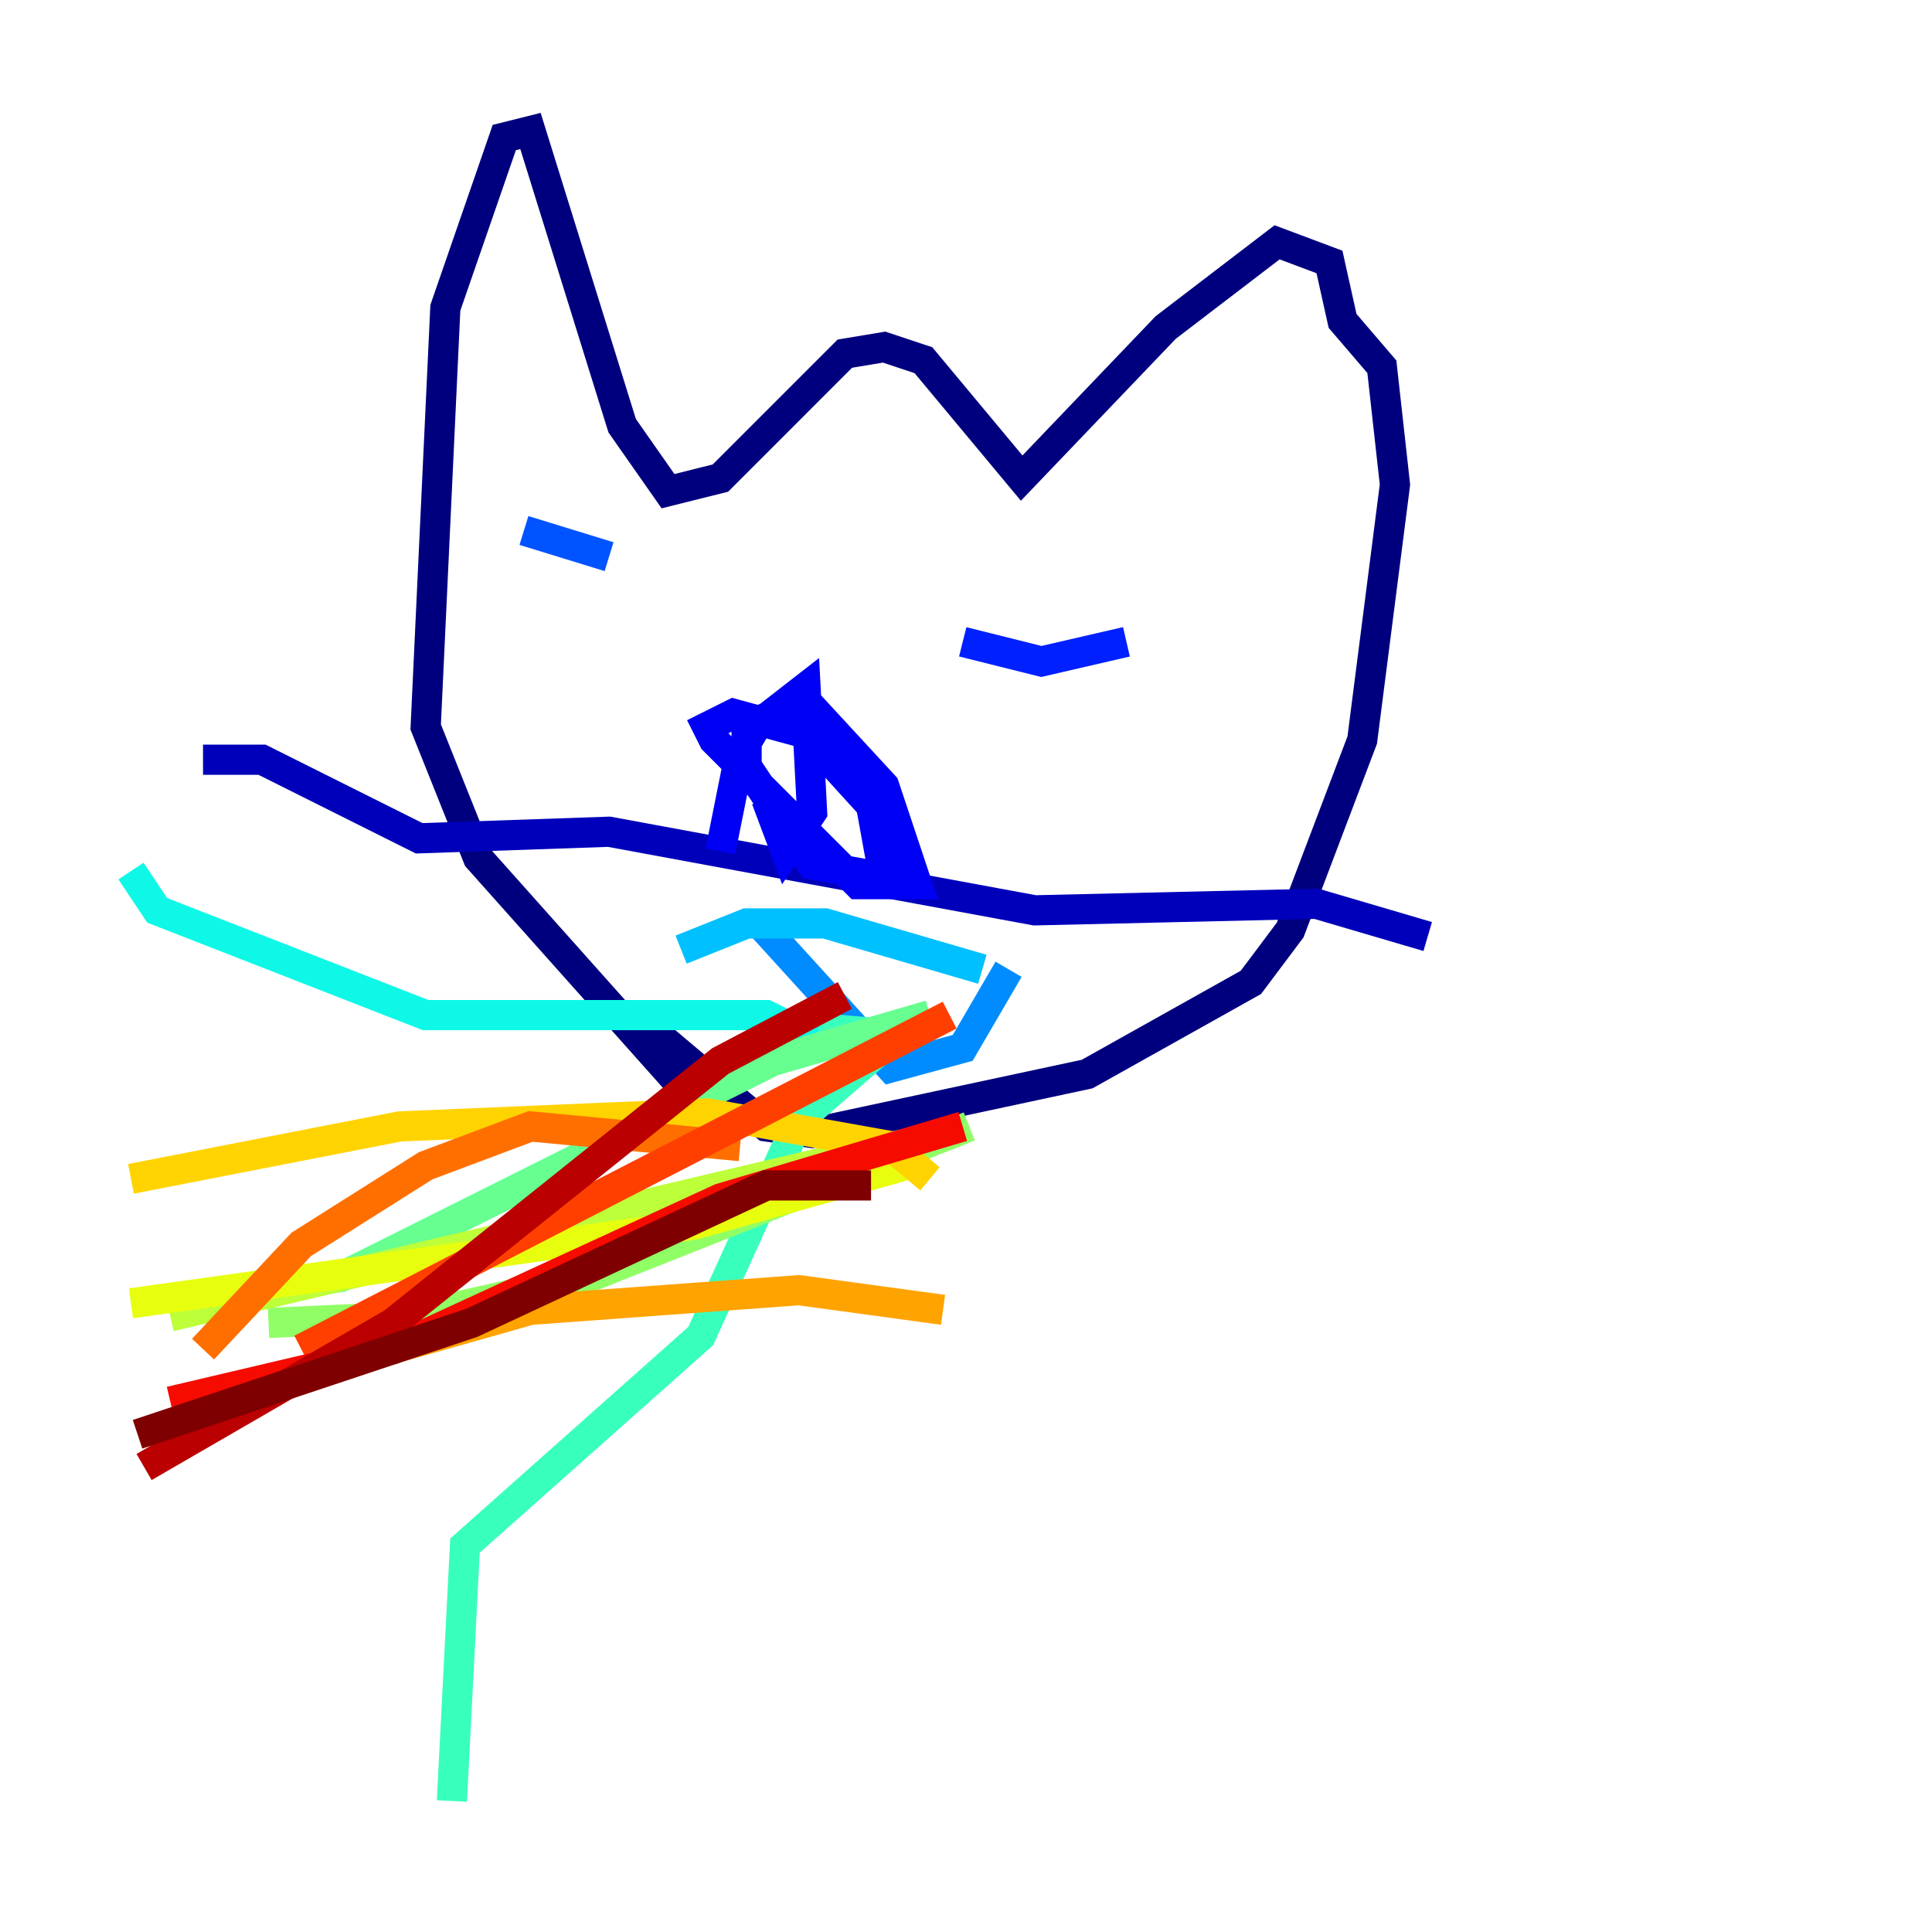 <?xml version="1.0" encoding="utf-8" ?>
<svg baseProfile="tiny" height="128" version="1.2" viewBox="0,0,128,128" width="128" xmlns="http://www.w3.org/2000/svg" xmlns:ev="http://www.w3.org/2001/xml-events" xmlns:xlink="http://www.w3.org/1999/xlink"><defs /><polyline fill="none" points="42.522,67.688 50.766,74.63 53.803,75.064 72.027,71.159 82.875,65.085 85.478,61.614 90.251,49.031 92.42,32.108 91.552,24.298 88.949,21.261 88.081,17.356 84.61,16.054 77.234,21.695 67.688,31.675 61.18,23.864 58.576,22.997 55.973,23.43 47.729,31.675 44.258,32.542 41.22,28.203 35.146,8.678 33.41,9.112 29.505,20.393 28.203,48.163 31.675,56.841 45.993,72.895 46.427,76.366" stroke="#00007f" stroke-width="2" /><polyline fill="none" points="94.59,62.047 87.214,59.878 68.556,60.312 40.352,55.105 27.77,55.539 17.356,50.332 13.451,50.332" stroke="#0000ba" stroke-width="2" /><polyline fill="none" points="47.729,56.407 49.031,49.898 50.332,47.729 53.37,46.427 58.576,52.068 60.746,58.576 56.841,58.576 47.295,49.031 46.861,48.163 48.597,47.295 53.37,48.597 57.709,53.37 58.576,58.142 53.803,57.275 49.464,50.766 49.464,48.597 53.37,45.559 53.803,53.803 52.068,56.407 50.766,52.936" stroke="#0000f5" stroke-width="2" /><polyline fill="none" points="74.63,42.522 68.99,43.824 63.783,42.522" stroke="#0020ff" stroke-width="2" /><polyline fill="none" points="40.352,36.881 34.712,35.146" stroke="#0054ff" stroke-width="2" /><polyline fill="none" points="66.82,64.217 63.783,69.424 59.01,70.725 50.332,61.18" stroke="#008cff" stroke-width="2" /><polyline fill="none" points="45.125,62.915 49.464,61.18 54.671,61.18 65.085,64.217" stroke="#00c0ff" stroke-width="2" /><polyline fill="none" points="54.237,68.99 50.766,67.254 28.203,67.254 10.414,60.312 8.678,57.709" stroke="#0ff8e7" stroke-width="2" /><polyline fill="none" points="54.237,68.122 59.444,68.556 52.936,74.197 46.427,88.515 30.807,102.4 29.939,119.322" stroke="#39ffbd" stroke-width="2" /><polyline fill="none" points="61.614,67.254 51.2,70.291 22.563,84.61 12.583,85.912" stroke="#66ff90" stroke-width="2" /><polyline fill="none" points="64.217,74.63 39.051,84.61 27.336,87.214 17.79,87.647" stroke="#90ff66" stroke-width="2" /><polyline fill="none" points="57.275,76.366 11.281,87.214" stroke="#bdff39" stroke-width="2" /><polyline fill="none" points="59.878,77.234 45.993,81.139 8.678,86.346" stroke="#e7ff0f" stroke-width="2" /><polyline fill="none" points="61.614,78.102 59.01,75.932 46.861,73.763 26.468,74.63 8.678,78.102" stroke="#ffd300" stroke-width="2" /><polyline fill="none" points="62.481,86.78 52.936,85.478 35.146,86.78 12.149,93.288" stroke="#ffa300" stroke-width="2" /><polyline fill="none" points="49.031,75.932 35.146,74.63 28.203,77.234 19.959,82.441 13.451,89.383" stroke="#ff6f00" stroke-width="2" /><polyline fill="none" points="62.915,67.254 19.959,89.383" stroke="#ff3f00" stroke-width="2" /><polyline fill="none" points="63.783,74.63 47.729,79.403 26.034,89.383 11.281,92.854" stroke="#f50b00" stroke-width="2" /><polyline fill="none" points="55.973,65.953 47.729,70.291 26.034,87.647 9.546,97.193" stroke="#ba0000" stroke-width="2" /><polyline fill="none" points="57.709,78.536 50.766,78.536 31.241,87.647 9.112,95.024" stroke="#7f0000" stroke-width="2" /></svg>